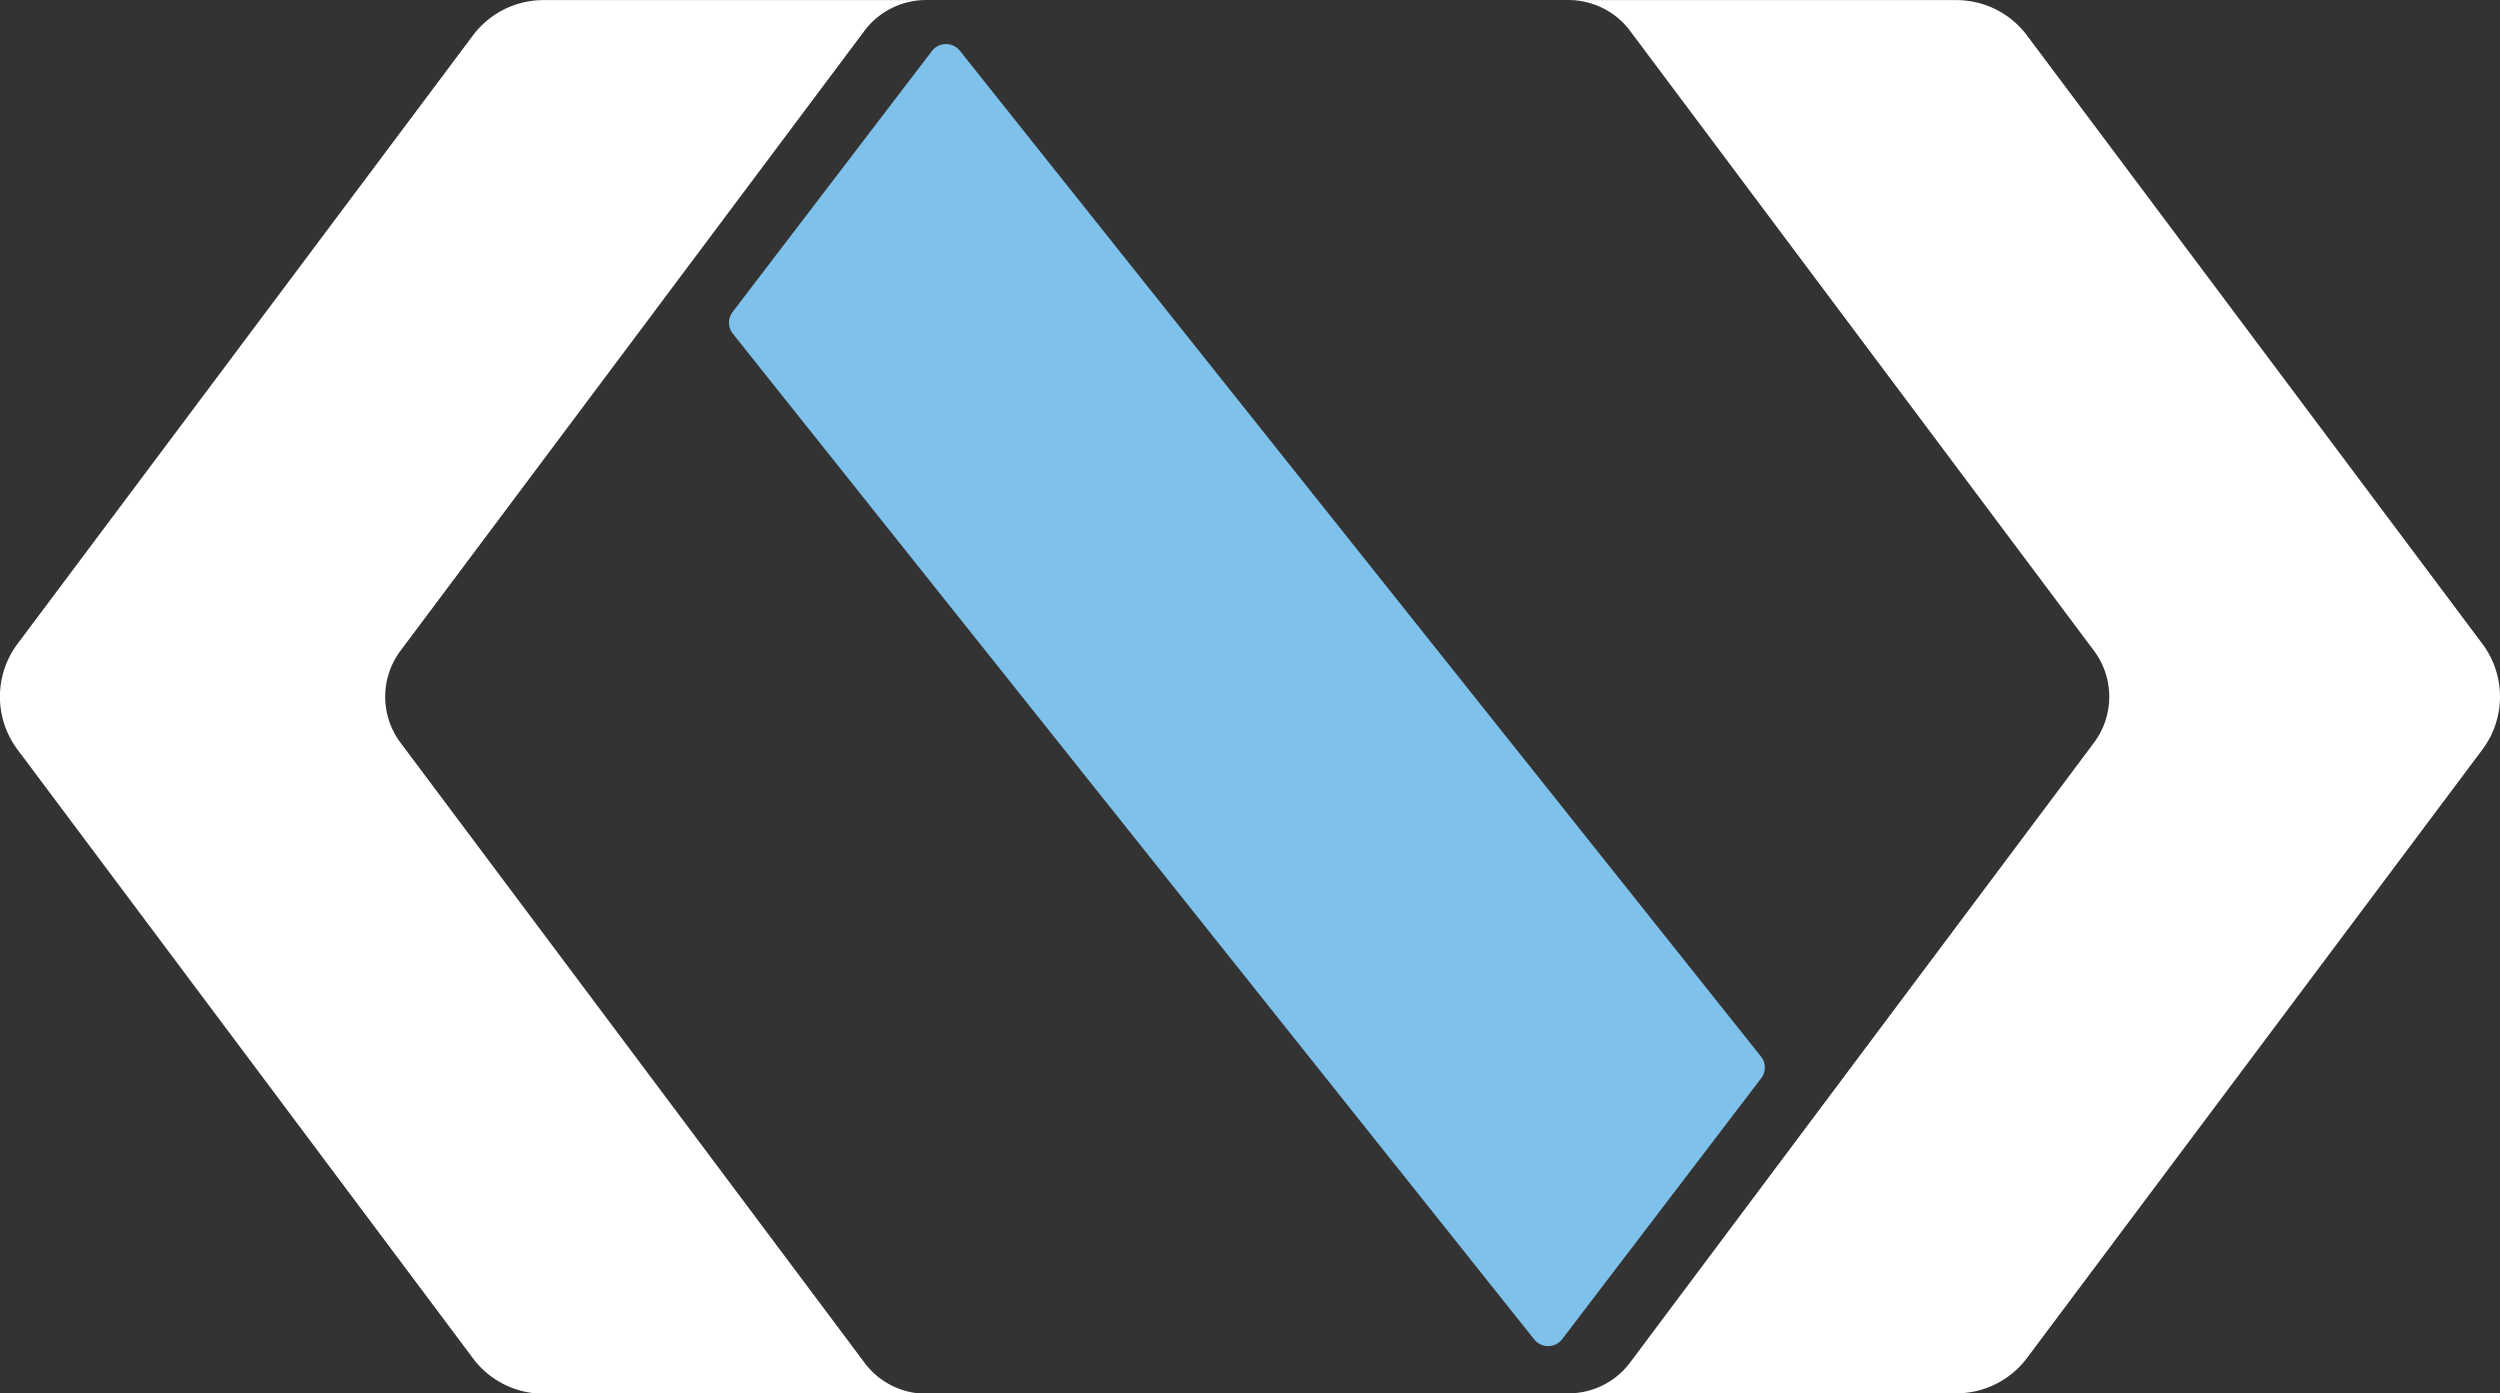 <svg id="Layer_1" data-name="Layer 1" xmlns="http://www.w3.org/2000/svg" viewBox="0 0 262.41 146.25"><rect x="0" y="0" width="262.41" height="146.25" fill="#333333" stroke="none"/><defs><style>.cls-1{fill:#fff;}.cls-2{fill:#7ec2eb;}</style></defs><title>Logo</title><path class="cls-1" d="M239.08,432.44l-48.69-65.06a8.06,8.06,0,0,1,0-9.66l48.69-65.06a8.06,8.06,0,0,1,6.45-3.23H205.4a9.26,9.26,0,0,0-7.41,3.71L150.19,357a9.26,9.26,0,0,0,0,11.1L198,432a9.26,9.26,0,0,0,7.41,3.71h40.13A8.06,8.06,0,0,1,239.08,432.44Z" transform="translate(-148.35 -289.42)"/><path class="cls-1" d="M408.91,357l-47.8-63.86a9.26,9.26,0,0,0-7.41-3.71H313a8.06,8.06,0,0,1,6.45,3.23l48.69,65.06a8.06,8.06,0,0,1,0,9.66l-48.69,65.06a8.06,8.06,0,0,1-6.45,3.23H353.7a9.26,9.26,0,0,0,7.41-3.71l47.8-63.86A9.26,9.26,0,0,0,408.91,357Z" transform="translate(-148.35 -289.42)"/><path class="cls-2" d="M309.38,430L225.26,324.43a1.86,1.86,0,0,1,0-2.28l20.92-27.39a1.86,1.86,0,0,1,2.93,0L333.2,400.33a1.86,1.86,0,0,1,0,2.28L312.31,430A1.86,1.86,0,0,1,309.38,430Z" transform="translate(-148.35 -289.42)"/></svg>